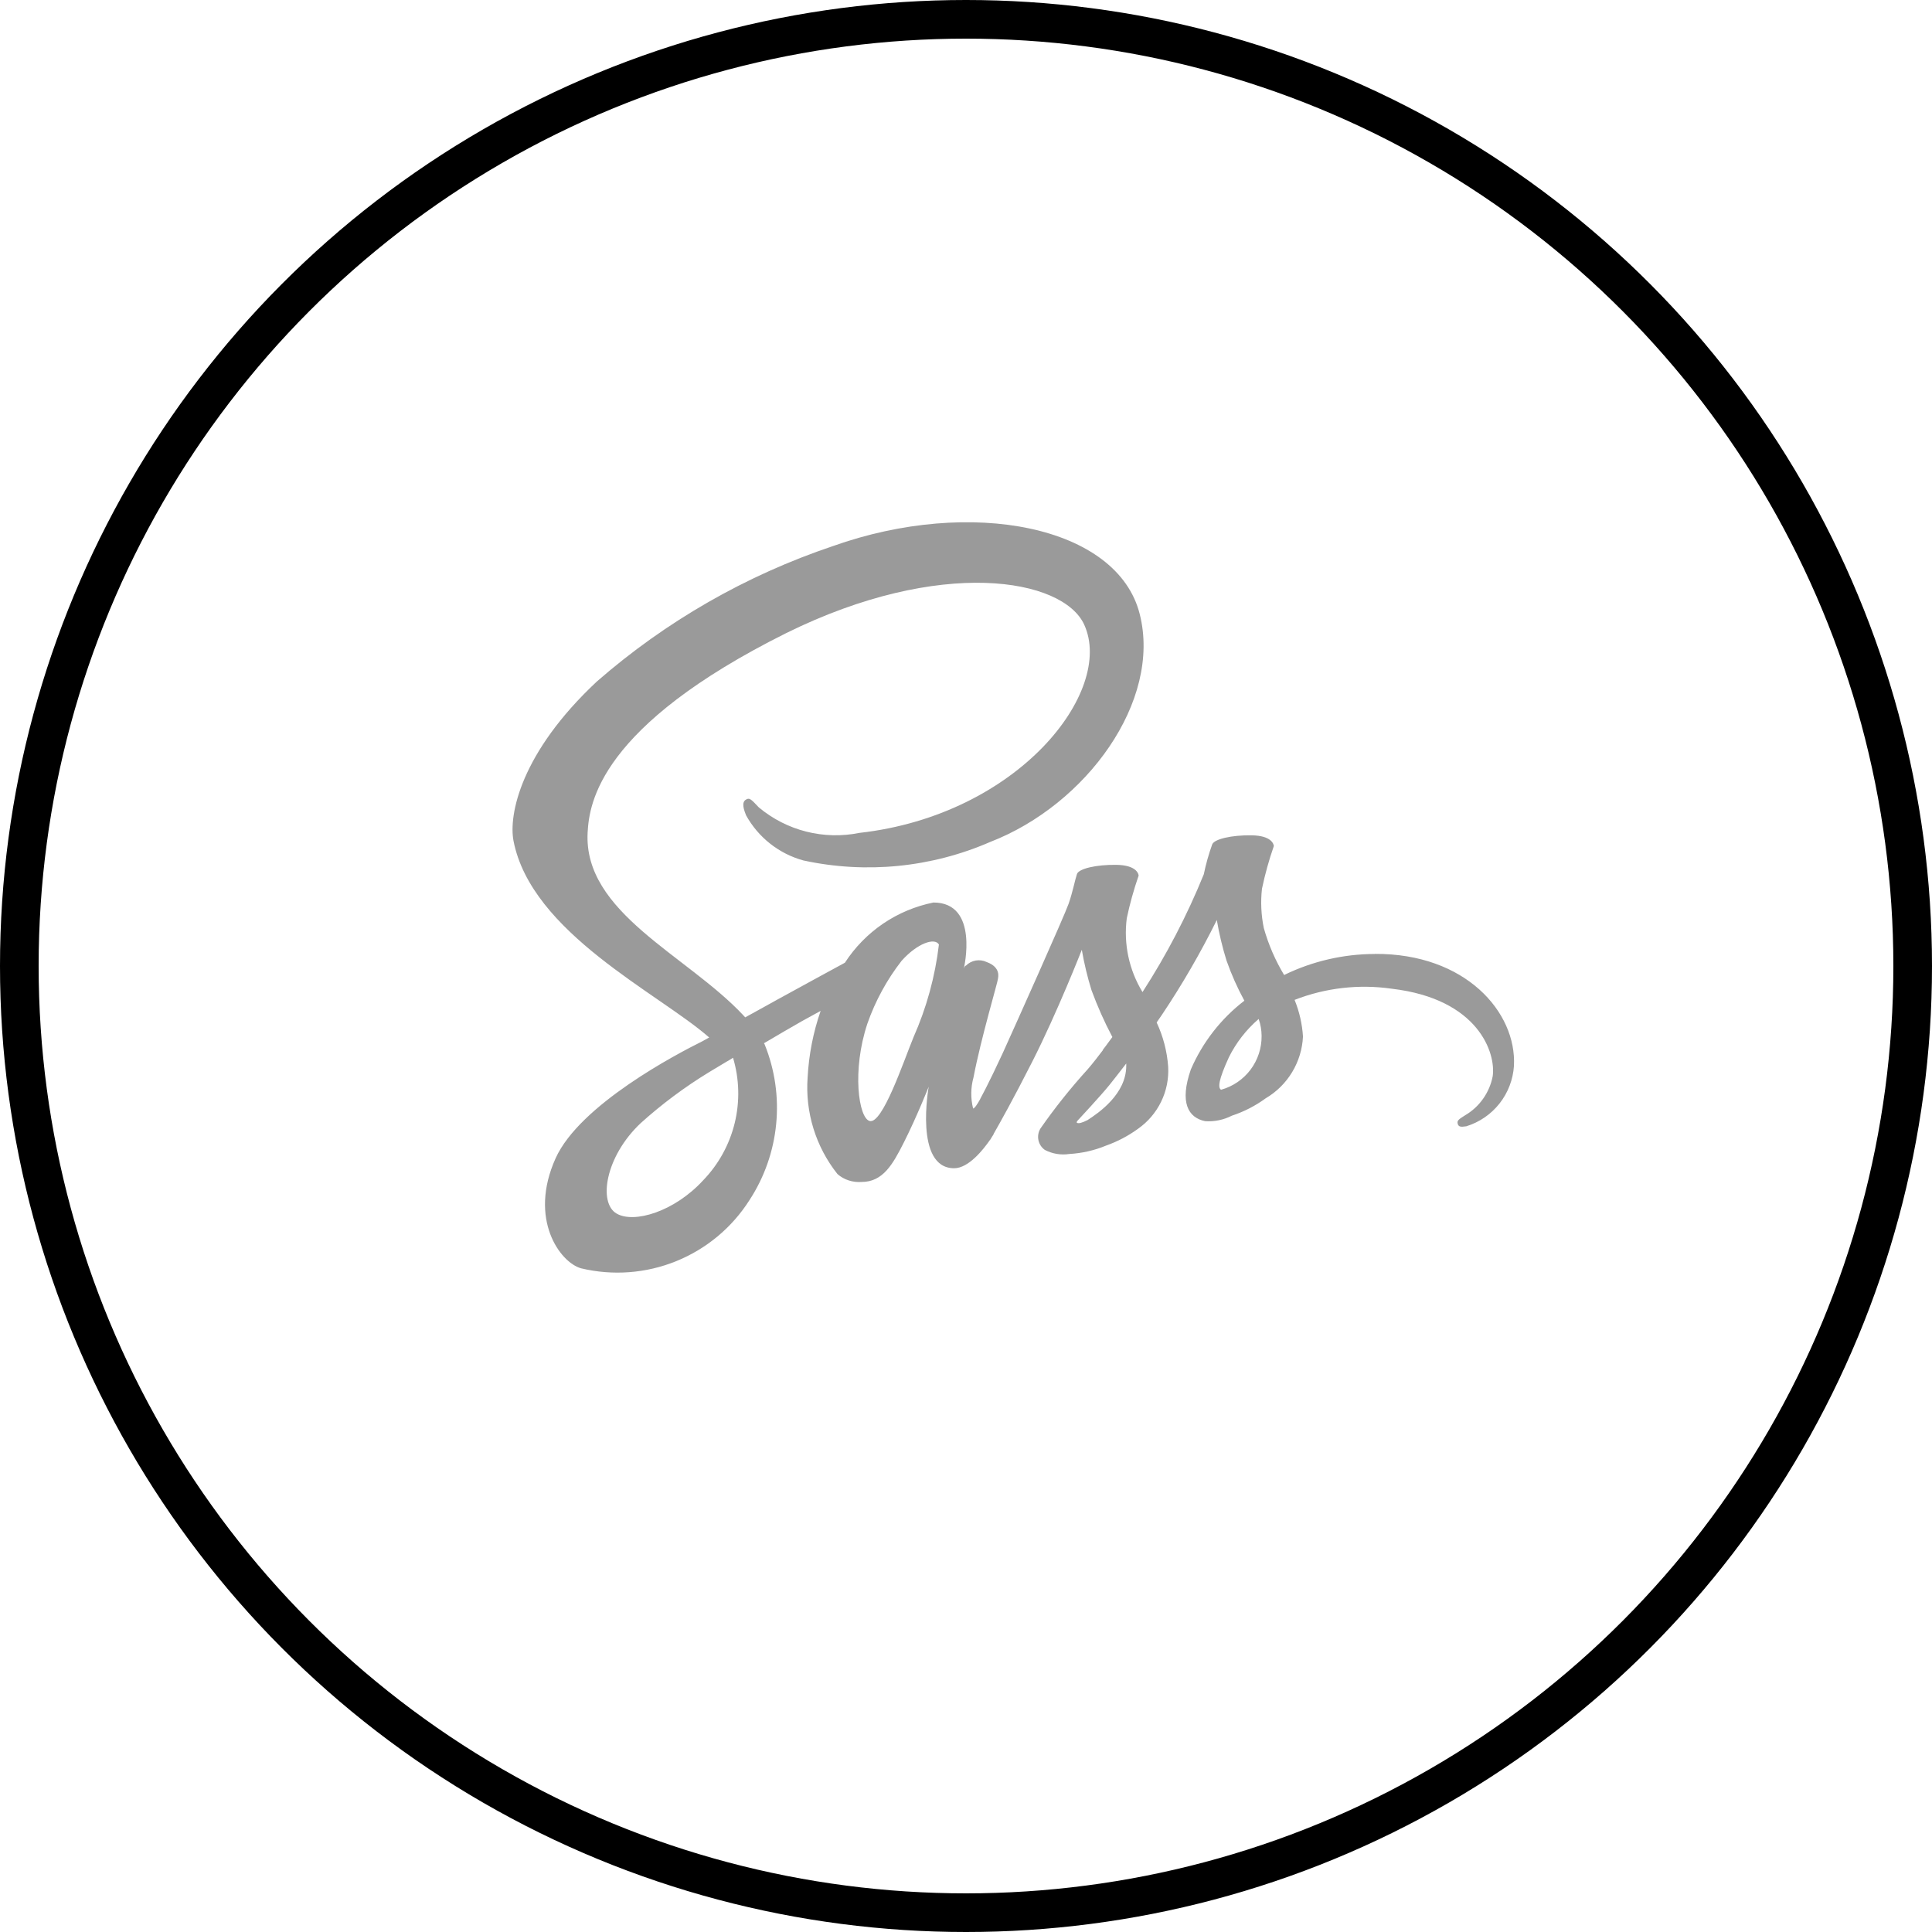 <svg width="50" height="50" viewBox="0 0 50 50" fill="none" xmlns="http://www.w3.org/2000/svg">
<path d="M35.581 24.689C34.767 24.69 33.964 24.876 33.233 25.233C33.004 24.853 32.827 24.444 32.707 24.017C32.638 23.682 32.622 23.338 32.66 22.999C32.739 22.625 32.841 22.256 32.967 21.895C32.962 21.848 32.91 21.625 32.389 21.618C31.868 21.61 31.419 21.717 31.371 21.855C31.281 22.106 31.208 22.364 31.154 22.627C30.722 23.691 30.191 24.711 29.568 25.675C29.219 25.103 29.075 24.428 29.161 23.763C29.24 23.389 29.343 23.021 29.468 22.66C29.463 22.613 29.412 22.39 28.89 22.382C28.369 22.375 27.92 22.481 27.872 22.619C27.824 22.757 27.763 23.082 27.655 23.391C27.547 23.7 26.282 26.525 25.951 27.254C25.78 27.624 25.633 27.926 25.53 28.129C25.525 28.142 25.518 28.155 25.511 28.167L25.369 28.438V28.442C25.298 28.57 25.222 28.688 25.184 28.688C25.118 28.424 25.121 28.147 25.194 27.884C25.379 26.904 25.832 25.38 25.828 25.327C25.828 25.299 25.913 25.034 25.534 24.897C25.446 24.855 25.348 24.842 25.252 24.858C25.156 24.875 25.068 24.921 24.999 24.99C24.966 24.99 24.943 25.07 24.943 25.07C24.943 25.07 25.355 23.357 24.157 23.357C23.691 23.451 23.247 23.637 22.854 23.904C22.461 24.172 22.125 24.515 21.866 24.915C21.544 25.09 20.858 25.463 20.124 25.866C19.846 26.023 19.556 26.179 19.286 26.329C19.268 26.31 19.248 26.286 19.23 26.268C17.772 24.715 15.092 23.619 15.208 21.541C15.251 20.784 15.511 18.795 20.354 16.381C24.339 14.416 27.511 14.961 28.06 16.168C28.846 17.891 26.361 21.091 22.243 21.555C21.787 21.647 21.317 21.636 20.866 21.522C20.415 21.408 19.996 21.194 19.639 20.896C19.422 20.66 19.388 20.646 19.308 20.693C19.175 20.764 19.26 20.977 19.308 21.1C19.465 21.384 19.677 21.634 19.933 21.835C20.188 22.036 20.481 22.184 20.794 22.269C22.414 22.619 24.103 22.452 25.623 21.791C28.122 20.825 30.066 18.141 29.496 15.893C28.923 13.611 25.136 12.858 21.552 14.134C19.307 14.889 17.233 16.079 15.448 17.636C13.473 19.482 13.162 21.086 13.289 21.759C13.752 24.145 17.039 25.698 18.354 26.85C18.295 26.884 18.235 26.917 18.175 26.949C17.517 27.276 15.008 28.587 14.38 29.974C13.67 31.547 14.493 32.672 15.038 32.824C15.858 33.02 16.719 32.956 17.5 32.639C18.282 32.322 18.945 31.77 19.397 31.058C19.782 30.468 20.019 29.793 20.087 29.091C20.156 28.39 20.053 27.682 19.789 27.029C19.785 27.018 19.778 27.008 19.77 27L20.286 26.697C20.599 26.512 20.916 26.334 21.238 26.162C21.045 26.718 20.932 27.298 20.901 27.886C20.836 28.786 21.112 29.678 21.674 30.385C21.759 30.459 21.858 30.515 21.965 30.549C22.073 30.584 22.186 30.598 22.298 30.589C22.854 30.589 23.108 30.126 23.387 29.576C23.727 28.904 24.035 28.123 24.035 28.123C24.035 28.123 23.651 30.234 24.693 30.234C25.071 30.234 25.455 29.742 25.626 29.494V29.498L25.654 29.451L25.716 29.352V29.343C25.867 29.078 26.208 28.476 26.714 27.478C27.368 26.19 27.997 24.581 27.997 24.581C28.058 24.934 28.142 25.284 28.248 25.626C28.401 26.042 28.581 26.447 28.788 26.838C28.636 27.051 28.541 27.169 28.541 27.169L28.546 27.174C28.423 27.335 28.291 27.51 28.143 27.68C27.706 28.162 27.299 28.671 26.927 29.205C26.872 29.294 26.853 29.402 26.874 29.505C26.895 29.608 26.955 29.7 27.041 29.76C27.236 29.862 27.458 29.898 27.675 29.865C28.002 29.846 28.324 29.773 28.627 29.647C28.919 29.544 29.195 29.399 29.446 29.217C29.704 29.038 29.912 28.795 30.05 28.512C30.188 28.23 30.25 27.916 30.232 27.603C30.203 27.207 30.102 26.82 29.934 26.461C29.981 26.395 30.026 26.329 30.071 26.262C30.597 25.477 31.071 24.658 31.491 23.81C31.551 24.164 31.635 24.514 31.741 24.856C31.867 25.215 32.022 25.564 32.204 25.898C31.599 26.363 31.122 26.976 30.819 27.677C30.52 28.538 30.752 28.926 31.189 29.016C31.428 29.032 31.667 28.983 31.88 28.874C32.194 28.771 32.489 28.619 32.756 28.424C33.037 28.259 33.272 28.026 33.441 27.746C33.609 27.467 33.706 27.15 33.721 26.824C33.7 26.499 33.627 26.179 33.504 25.877C34.303 25.565 35.169 25.466 36.018 25.588C38.271 25.853 38.716 27.259 38.631 27.852C38.591 28.062 38.506 28.261 38.383 28.435C38.26 28.61 38.101 28.756 37.916 28.864C37.76 28.963 37.708 28.997 37.722 29.068C37.74 29.172 37.814 29.167 37.949 29.148C38.288 29.043 38.588 28.837 38.808 28.558C39.028 28.278 39.158 27.939 39.181 27.584C39.253 26.196 37.927 24.673 35.584 24.687L35.581 24.689ZM18.198 30.546C17.45 31.361 16.409 31.668 15.959 31.408C15.476 31.13 15.665 29.927 16.584 29.064C17.128 28.574 17.717 28.135 18.342 27.753C18.451 27.686 18.613 27.591 18.805 27.475L18.857 27.446L18.971 27.375C19.135 27.924 19.15 28.508 19.014 29.065C18.878 29.622 18.596 30.134 18.198 30.546V30.546ZM23.641 26.844C23.381 27.478 22.837 29.102 22.506 29.011C22.221 28.936 22.043 27.704 22.449 26.488C22.654 25.903 22.953 25.354 23.334 24.865C23.741 24.41 24.191 24.258 24.299 24.444C24.201 25.272 23.979 26.081 23.641 26.844V26.844ZM28.133 28.993C28.024 29.049 27.92 29.085 27.873 29.059C27.84 29.041 27.92 28.967 27.92 28.967C27.92 28.967 28.484 28.361 28.706 28.087C28.834 27.926 28.984 27.737 29.147 27.523V27.584C29.147 28.308 28.446 28.796 28.134 28.995L28.133 28.993ZM31.599 28.202C31.518 28.146 31.532 27.956 31.802 27.365C31.99 26.985 32.253 26.647 32.574 26.371C32.624 26.511 32.649 26.658 32.65 26.807C32.654 27.123 32.553 27.431 32.363 27.684C32.173 27.936 31.904 28.119 31.6 28.203L31.599 28.202Z" fill="#9A9A9A"/>
<circle cx="25" cy="25" r="24.5" stroke="black"/>
</svg>
